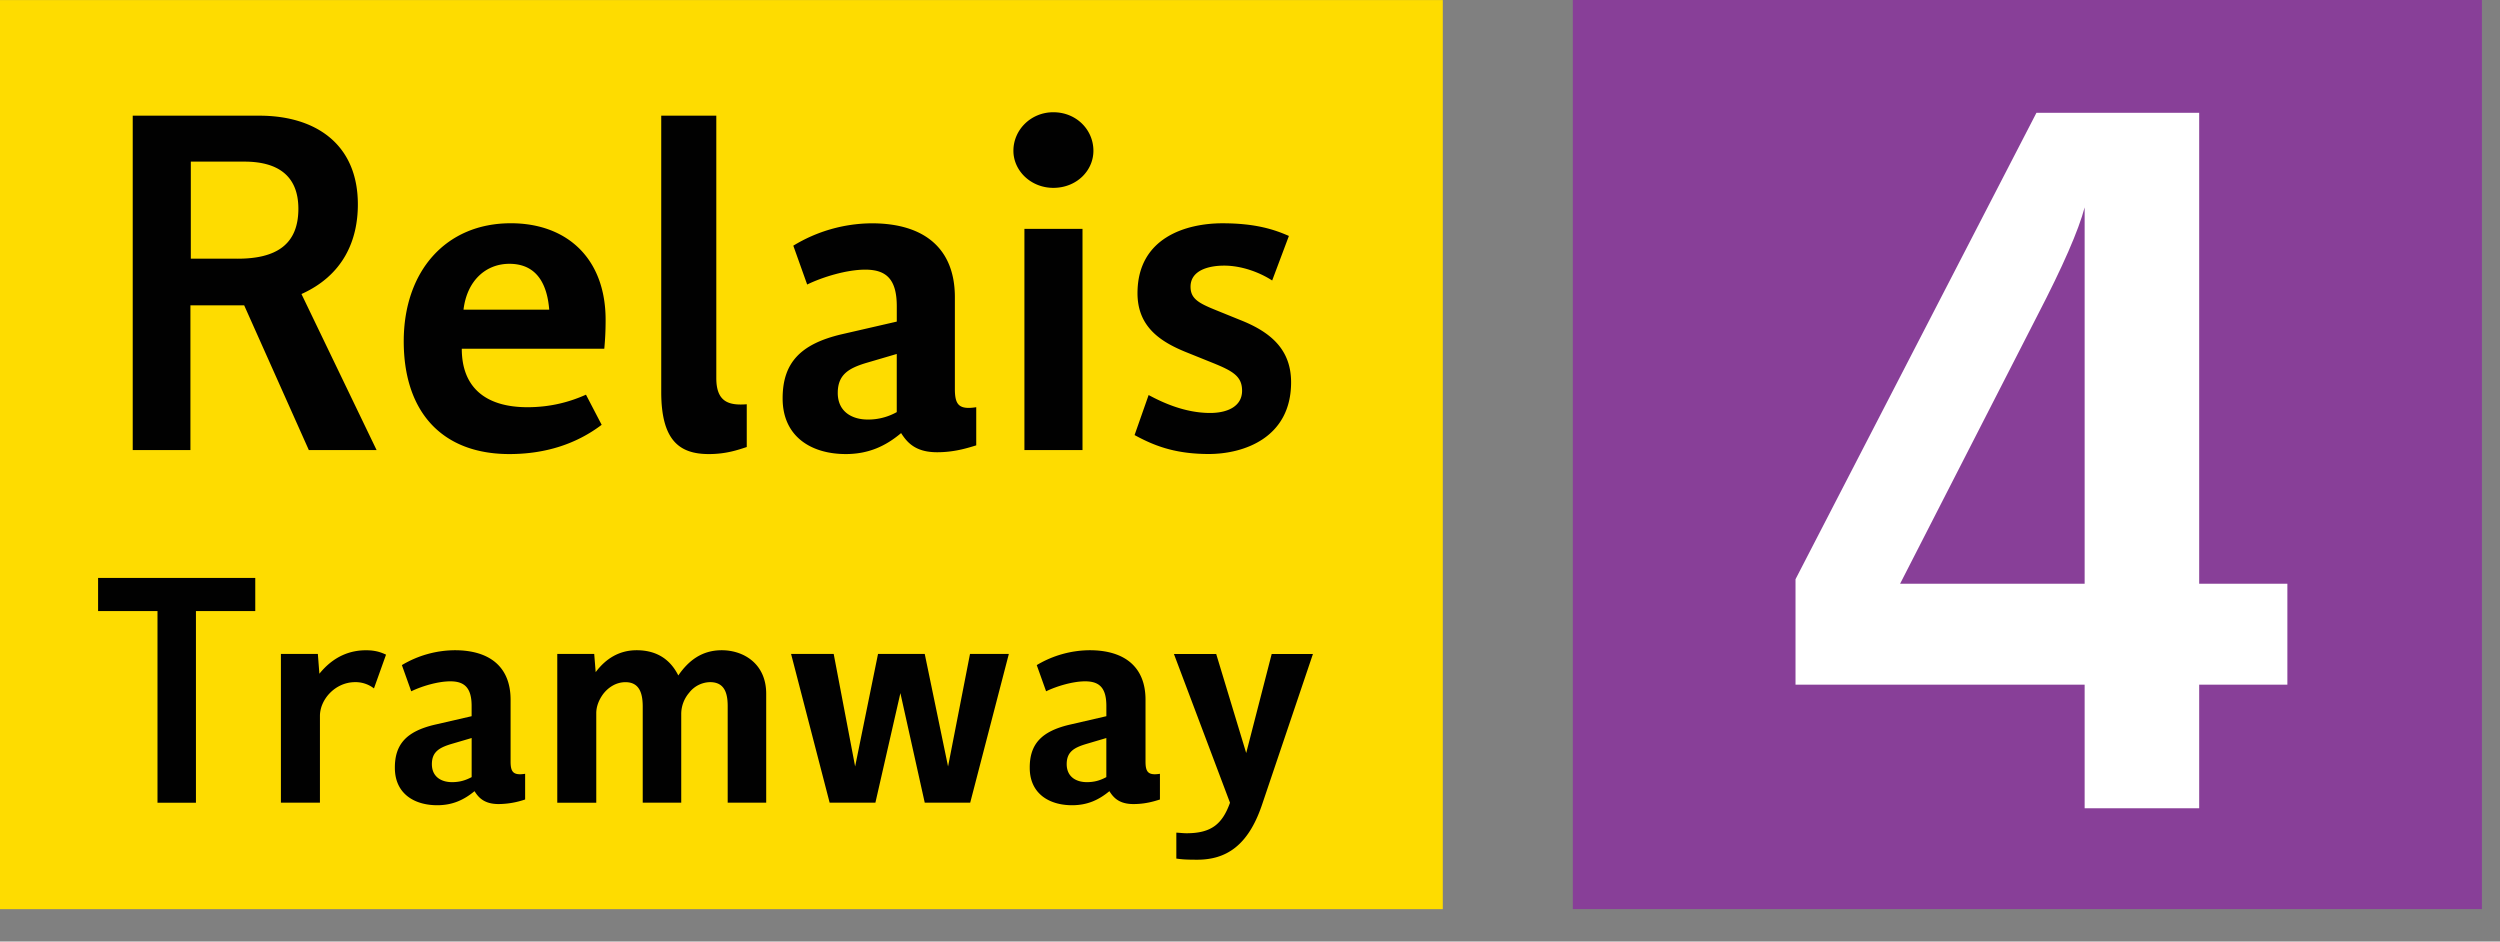 <svg viewBox="0 0 77 29" xmlns="http://www.w3.org/2000/svg" fill-rule="evenodd" clip-rule="evenodd" stroke-linejoin="round" stroke-miterlimit="2"><rect x="0" y="0" width="77" height="29" fill="#808080" stroke="none"/><g transform="translate(0 .002)"><path fill="rgb(254,220,0)" d="M0 0H44.438V28H0z"/><path d="M4.088 3.561h3.903c1.713 0 3.031.862 3.031 2.733 0 1.118-.456 2.183-1.737 2.76l2.314 4.806H9.512L7.521 9.403H5.865v4.457H4.088V3.561zm3.23 4.405c1.186 0 1.872-.433 1.872-1.538 0-1.061-.687-1.452-1.66-1.452H5.877v2.988h1.441v.002zm8.414-1.092c1.725 0 2.921 1.077 2.921 2.977 0 .309-.013.59-.041.888h-4.389c0 1.237.785 1.801 2.022 1.801.738 0 1.329-.174 1.803-.386l.483.928c-.777.589-1.733.901-2.842.901-2.069 0-3.254-1.292-3.254-3.473 0-2.156 1.294-3.636 3.297-3.636zm1.184 2.662c-.053-.669-.307-1.413-1.227-1.413-.721 0-1.306.513-1.413 1.413h2.64zm3.449-5.975h1.697v8.081c0 .74.388.849.938.807v1.317c-.284.094-.644.217-1.167.217-.892 0-1.467-.403-1.467-1.913V3.561h-.001zm5.561 6.732l1.695-.39v-.47c0-.836-.323-1.13-.971-1.13-.577 0-1.319.229-1.789.458l-.427-1.196a4.696 4.696 0 0 1 2.417-.689c1.619 0 2.559.777 2.559 2.275v2.825c0 .485.12.648.658.564v1.175c-.294.09-.685.212-1.206.212-.66 0-.918-.294-1.108-.59-.48.405-1.01.646-1.705.646-1.068 0-1.944-.542-1.944-1.711-.002-1.102.553-1.681 1.821-1.979zm.804 2.627a1.8 1.8 0 0 0 .89-.229V10.9l-.957.281c-.523.161-.86.356-.86.918-.001.573.43.821.927.821zm4.483-8.279c0-.644.538-1.186 1.229-1.186.712 0 1.235.542 1.235 1.186 0 .618-.523 1.143-1.235 1.143-.691-.001-1.229-.527-1.229-1.143zm.339 2.405h1.789v6.814h-1.789V7.046zm3.826 5.119c.403.217 1.102.552 1.895.552.509 0 .983-.188.983-.685 0-.444-.283-.607-.916-.862l-.836-.337c-.755-.311-1.469-.766-1.469-1.803 0-1.737 1.538-2.155 2.615-2.155 1.038 0 1.615.2 2.048.39l-.515 1.372c-.414-.268-.965-.458-1.478-.458-.497 0-1.036.153-1.036.65 0 .374.257.509.791.725l.826.335c.883.366 1.48.899 1.48 1.883 0 1.725-1.48 2.209-2.533 2.209-1.065 0-1.709-.268-2.288-.583l.433-1.233zM4.851 18.818h-1.83v-1.02h4.841v1.02H6.035v5.904H4.851v-5.904zm3.801 1.322H9.79l.047.609c.458-.566.983-.723 1.435-.723.29 0 .459.062.618.135l-.372 1.04a.926.926 0 0 0-.579-.193c-.615 0-1.085.534-1.085 1.04v2.672H8.652v-4.58zm4.729 2.181l1.145-.264v-.315c0-.562-.223-.759-.654-.759-.392 0-.89.153-1.206.307l-.288-.807a3.212 3.212 0 0 1 1.628-.458c1.087 0 1.72.521 1.72 1.525v1.903c0 .323.082.435.448.378v.791a2.577 2.577 0 0 1-.815.141c-.444 0-.618-.198-.744-.397-.326.27-.678.433-1.147.433-.718 0-1.306-.364-1.306-1.151-.003-.738.37-1.124 1.219-1.327zm.543 1.767c.247 0 .427-.062.603-.155v-1.204l-.648.19c-.35.11-.577.238-.577.615 0 .389.288.554.622.554zm3.241-3.948h1.137l.045.56c.309-.414.725-.675 1.261-.675.513 0 .993.195 1.284.777.298-.433.705-.777 1.337-.777.673 0 1.37.414 1.37 1.339v3.357h-1.186v-2.979c0-.444-.129-.734-.544-.734a.833.833 0 0 0-.644.328 1.007 1.007 0 0 0-.243.642v2.743h-1.186v-2.962c0-.431-.116-.75-.532-.75-.292 0-.536.165-.691.371-.135.186-.208.39-.208.583v2.76h-1.201V20.14h.001zm7.2 0h1.313l.66 3.465.705-3.465h1.439l.718 3.465.676-3.465h1.196l-1.19 4.581h-1.4l-.75-3.375-.77 3.375h-1.409l-1.188-4.581zm8.568 2.181l1.143-.264v-.315c0-.562-.217-.759-.654-.759-.384 0-.888.153-1.202.307l-.288-.807a3.212 3.212 0 0 1 1.628-.458c1.085 0 1.722.521 1.722 1.525v1.903c0 .323.08.435.444.378v.791c-.2.064-.464.141-.815.141-.444 0-.615-.198-.742-.397-.326.27-.676.433-1.149.433-.714 0-1.304-.364-1.304-1.151-.004-.738.368-1.124 1.217-1.327zm.545 1.767c.243 0 .425-.062.597-.155v-1.204l-.642.19c-.354.11-.579.238-.579.615.001.389.289.554.624.554zm3.067 1.574c.763 0 1.104-.283 1.339-.94l-1.727-4.581h1.302l.924 3.05.785-3.05h1.27l-1.574 4.661c-.427 1.251-1.106 1.675-1.991 1.675-.345 0-.462-.01-.642-.035v-.799c.114.006.213.019.314.019z" fill="rgb(1,1,1)" fill-rule="nonzero"/></g><path fill="rgb(136,63,152)" transform="translate(.894)" d="M47.549 0H75.549V28H47.549z"/><path d="M55.302 21.088V17.84l7.42-14.365h5.013v14.504h2.716v3.108h-2.716v3.808h-3.528v-3.808h-8.905v.001zm3.221-3.109h5.684V6.387c-.187.709-.672 1.82-1.456 3.332l-4.228 8.26z" fill="white" fill-rule="nonzero"/></svg>